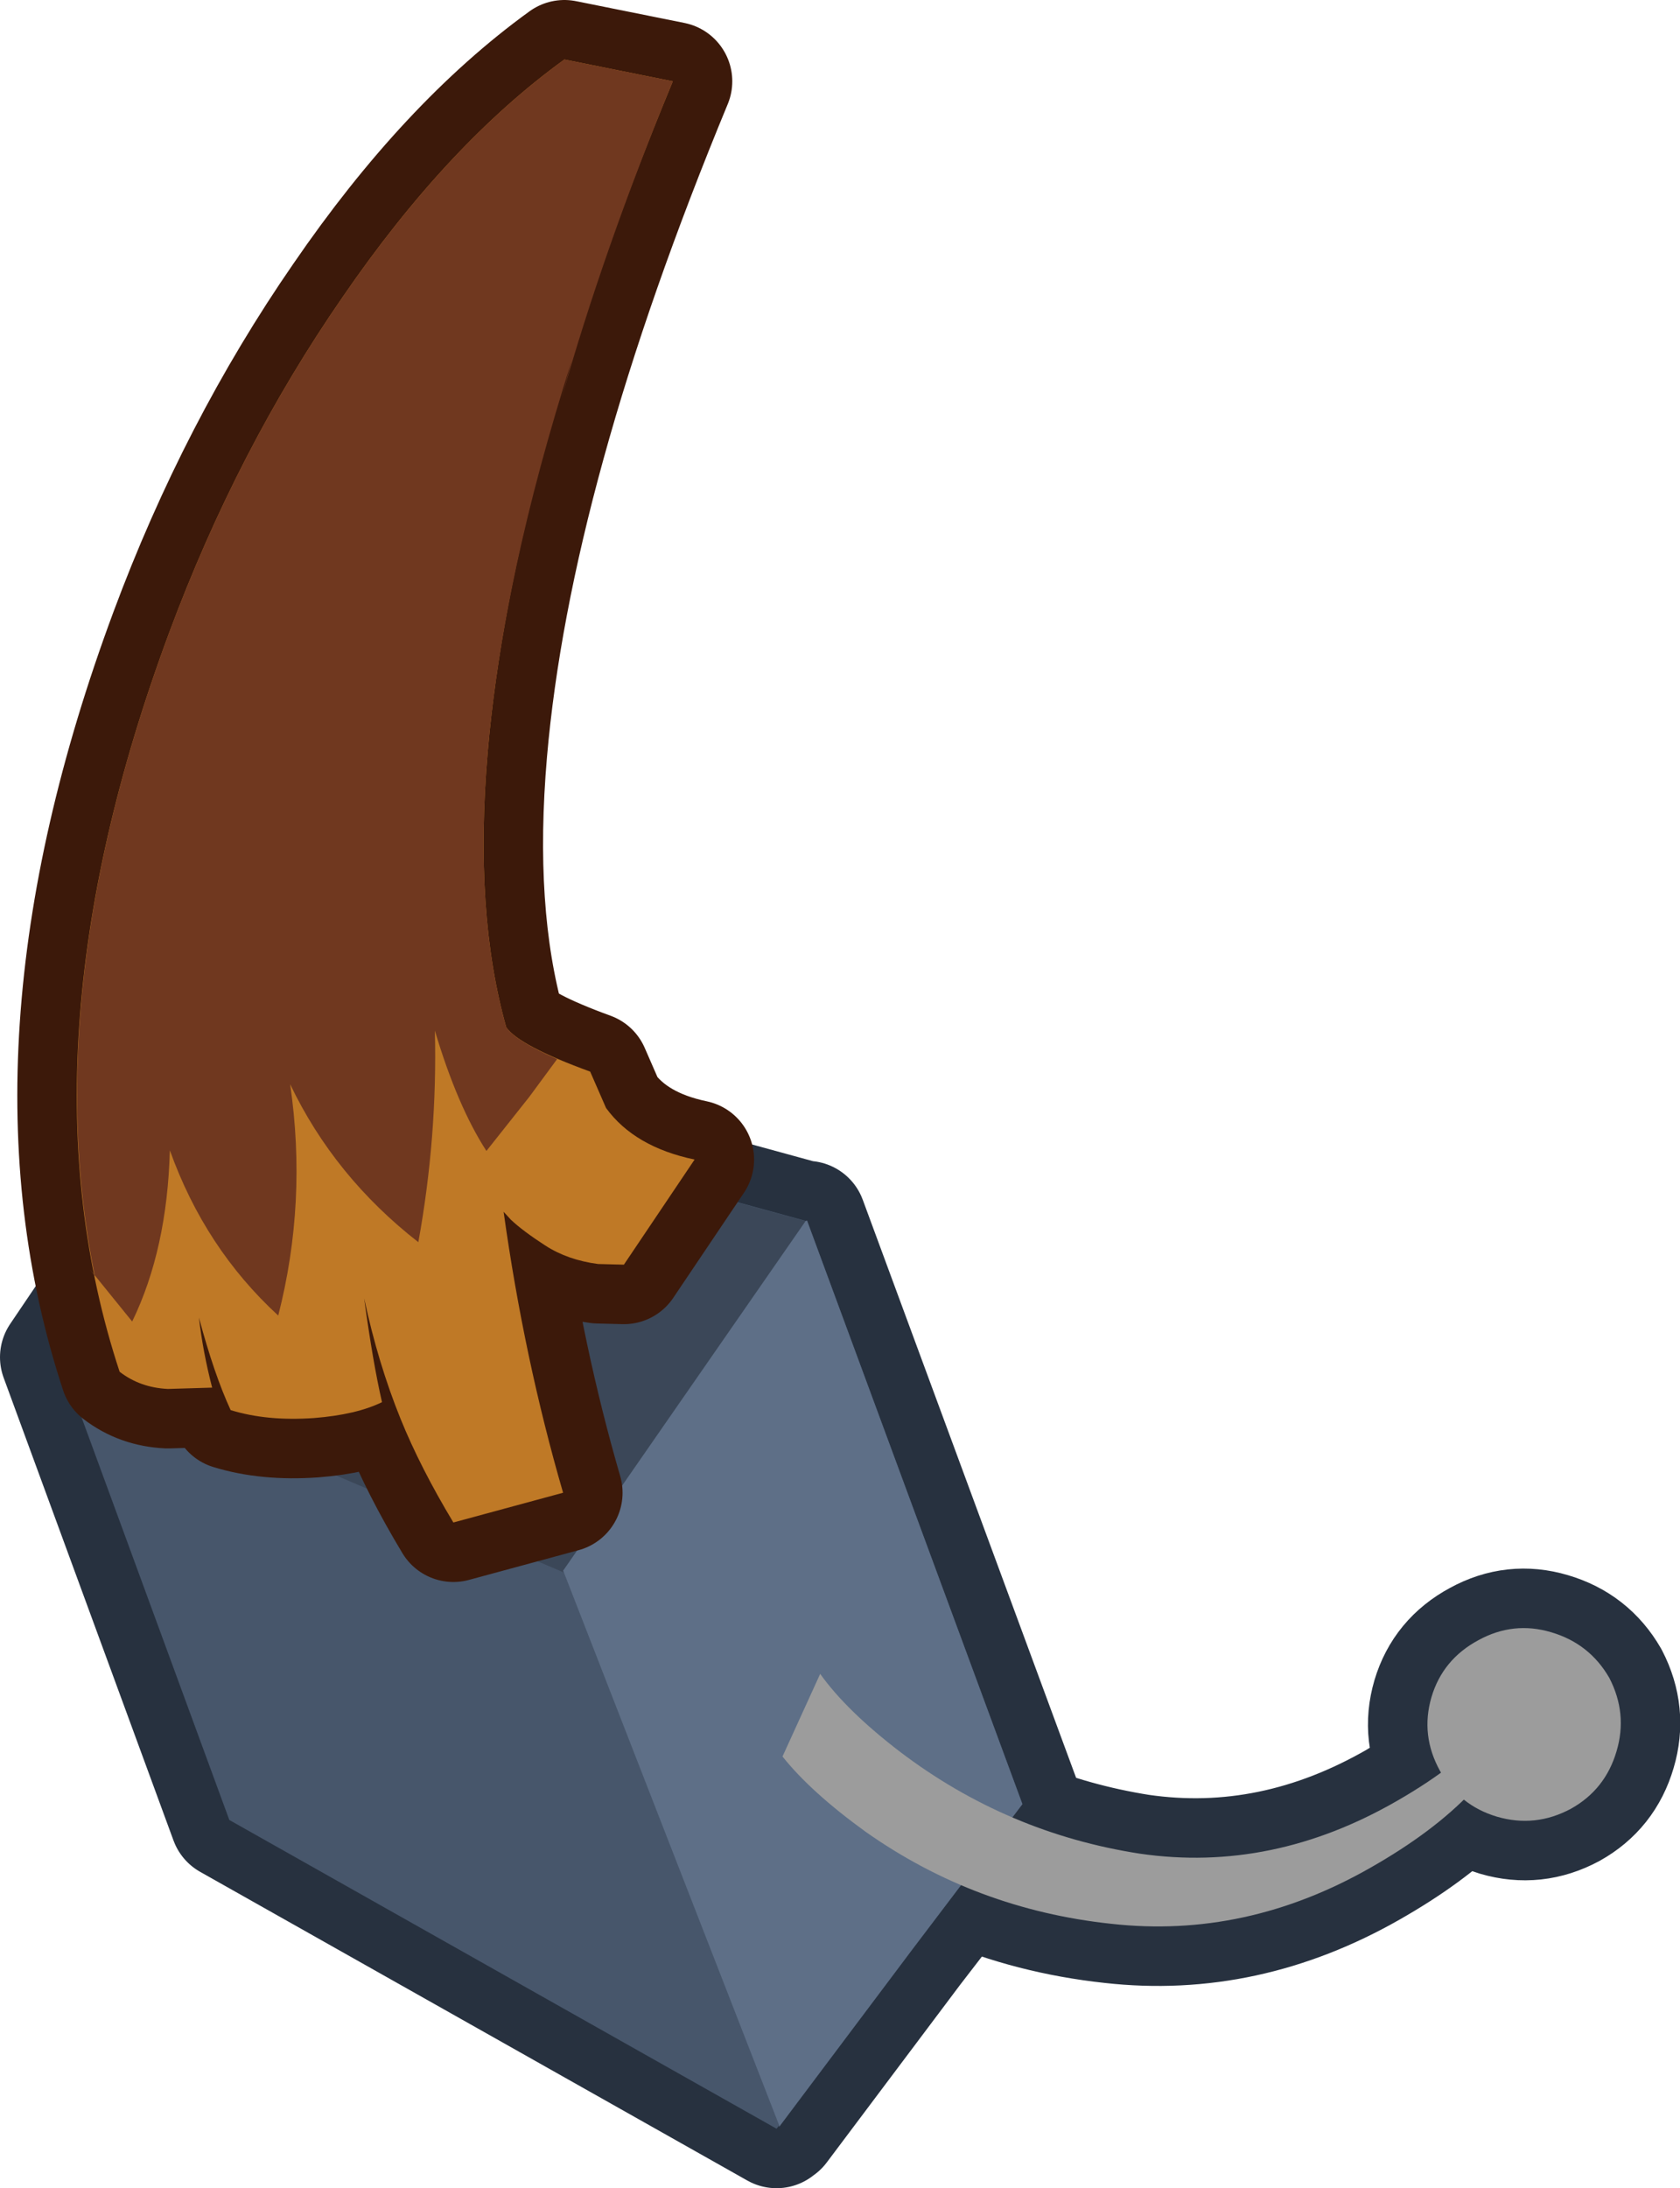 <?xml version="1.0" encoding="UTF-8" standalone="no"?>
<svg xmlns:xlink="http://www.w3.org/1999/xlink" height="165.5px" width="127.1px" xmlns="http://www.w3.org/2000/svg">
  <g transform="matrix(1.0, 0.0, 0.0, 1.0, 28.0, 54.4)">
    <path d="M93.75 72.5 Q95.15 75.2 94.3 78.05 93.45 80.95 90.85 82.4 88.15 83.85 85.25 83.0 83.8 82.55 82.75 81.7 80.0 84.4 75.7 86.85 66.25 92.25 56.05 91.1 50.05 90.45 44.75 88.2 L41.05 93.0 30.95 106.45 30.95 106.35 30.75 106.6 -10.65 83.25 -23.5 48.25 -8.8 26.5 33.0 37.95 33.05 37.9 49.35 82.05 48.6 83.1 Q53.2 85.0 58.25 85.8 68.25 87.25 77.7 81.8 L81.05 79.7 80.95 79.55 Q79.45 76.85 80.3 73.95 81.15 71.1 83.85 69.65 86.5 68.2 89.35 69.05 92.25 69.9 93.75 72.5" fill="#27313f" fill-rule="evenodd" stroke="none"/>
    <path d="M93.75 72.5 Q95.15 75.2 94.3 78.05 93.45 80.95 90.85 82.4 88.15 83.85 85.25 83.0 83.8 82.55 82.75 81.7 80.0 84.4 75.7 86.85 66.25 92.25 56.05 91.1 50.05 90.45 44.75 88.2 L41.05 93.0 30.95 106.45 30.95 106.35 30.75 106.6 -10.65 83.25 -23.5 48.25 -8.8 26.5 33.0 37.95 33.05 37.9 49.35 82.05 48.6 83.1 Q53.2 85.0 58.25 85.8 68.25 87.25 77.7 81.8 L81.05 79.7 80.95 79.55 Q79.45 76.85 80.3 73.95 81.15 71.1 83.85 69.65 86.5 68.2 89.35 69.05 92.25 69.9 93.75 72.5 Z" fill="none" stroke="#27313f" stroke-linecap="round" stroke-linejoin="round" stroke-width="9.0"/>
    <path d="M33.05 37.9 L49.35 82.05 41.05 93.0 30.95 106.45 30.95 106.35 30.75 106.6 -10.65 83.25 -23.5 48.25 -8.8 26.5 33.0 37.95 33.05 37.9" fill="#47566b" fill-rule="evenodd" stroke="none"/>
    <path d="M-23.35 48.35 L14.7 64.55 14.7 64.45 33.0 37.95 33.1 38.0 -8.7 26.55 -23.35 48.35" fill="#3b4758" fill-rule="evenodd" stroke="none"/>
    <path d="M32.95 37.95 L33.0 37.95 33.05 37.9 49.35 82.05 41.05 93.0 30.95 106.45 30.95 106.35 14.65 64.5 14.6 64.4 32.95 37.95" fill="#5e6f87" fill-rule="evenodd" stroke="none"/>
    <path d="M56.05 91.1 Q45.8 90.0 37.5 84.15 33.35 81.15 31.2 78.45 L34.05 72.2 Q36.05 75.0 40.1 78.1 48.2 84.25 58.25 85.8 68.25 87.25 77.7 81.8 82.4 79.1 85.1 76.05 L83.3 81.15 Q80.45 84.15 75.7 86.85 66.25 92.25 56.05 91.1" fill="#9c9c9c" fill-rule="evenodd" stroke="none"/>
    <path d="M80.95 79.55 Q79.45 76.85 80.3 73.95 81.15 71.1 83.85 69.65 86.5 68.2 89.35 69.05 92.25 69.9 93.75 72.5 95.15 75.2 94.3 78.05 93.45 80.95 90.85 82.4 88.15 83.85 85.25 83.0 82.4 82.15 80.95 79.55" fill="#9c9c9c" fill-rule="evenodd" stroke="none"/>
    <path d="M14.7 -49.9 L22.9 -48.25 Q10.75 -18.9 8.9 2.45 7.85 14.6 10.3 23.3 11.3 24.7 16.65 26.65 L17.85 29.4 Q20.0 32.35 24.55 33.3 L19.2 41.25 17.25 41.2 Q14.95 40.9 13.25 39.8 11.55 38.7 10.65 37.85 L10.1 37.25 Q11.65 48.35 14.6 58.5 L6.3 60.75 Q3.8 56.6 2.3 52.9 0.6 48.7 -0.45 43.8 0.2 48.6 0.9 51.65 -1.05 52.6 -4.25 52.85 -7.8 53.1 -10.55 52.25 -11.8 49.55 -12.95 45.25 -12.65 47.85 -11.95 50.55 L-15.3 50.65 Q-17.4 50.55 -18.95 49.35 -26.95 25.1 -15.2 -6.55 -10.05 -20.4 -2.1 -31.9 5.85 -43.5 14.7 -49.9" fill="#bf7926" fill-rule="evenodd" stroke="none"/>
    <path d="M14.7 -49.9 Q5.85 -43.5 -2.1 -31.9 -10.05 -20.4 -15.2 -6.55 -26.95 25.1 -18.95 49.35 -17.4 50.55 -15.3 50.65 L-11.95 50.55 Q-12.65 47.85 -12.95 45.25 -11.8 49.55 -10.55 52.25 -7.8 53.1 -4.25 52.85 -1.05 52.6 0.9 51.65 0.2 48.6 -0.45 43.8 0.6 48.7 2.3 52.9 3.8 56.6 6.3 60.75 L14.6 58.5 Q11.65 48.35 10.1 37.25 L10.65 37.85 Q11.55 38.7 13.25 39.8 14.95 40.9 17.25 41.2 L19.2 41.25 24.55 33.3 Q20.0 32.35 17.85 29.4 L16.65 26.65 Q11.3 24.7 10.3 23.3 7.85 14.6 8.9 2.45 10.75 -18.9 22.9 -48.25 L14.7 -49.9 Z" fill="none" stroke="#3c190a" stroke-linecap="round" stroke-linejoin="round" stroke-width="9.0"/>
    <path d="M14.7 -49.9 L22.9 -48.25 Q10.75 -18.9 8.9 2.45 7.85 14.6 10.3 23.3 11.3 24.7 16.65 26.65 L17.85 29.4 Q20.0 32.35 24.55 33.3 L19.2 41.25 17.25 41.2 Q14.95 40.9 13.25 39.8 11.55 38.7 10.65 37.85 L10.1 37.25 Q11.65 48.35 14.6 58.5 L6.3 60.75 Q3.8 56.6 2.3 52.9 0.6 48.7 -0.45 43.8 0.2 48.6 0.9 51.65 -1.05 52.6 -4.25 52.85 -7.8 53.1 -10.55 52.25 -11.8 49.55 -12.95 45.25 -12.65 47.85 -11.95 50.55 L-15.3 50.65 Q-17.4 50.55 -18.95 49.35 -26.95 25.1 -15.2 -6.55 -10.05 -20.4 -2.1 -31.9 5.85 -43.5 14.7 -49.9" fill="#bf7926" fill-rule="evenodd" stroke="none"/>
    <path d="M22.9 -48.25 Q17.65 -35.5 14.45 -24.15 L15.25 -27.1 Q10.05 -10.8 8.9 2.45 7.85 14.6 10.3 23.3 11.05 24.35 14.15 25.7 L12.05 28.55 8.8 32.65 Q6.6 29.25 4.9 23.55 5.1 31.55 3.65 39.55 -2.7 34.6 -6.05 27.6 -4.75 36.5 -6.95 45.1 -12.5 40.0 -15.15 32.6 -15.35 40.1 -18.0 45.55 L-21.2 41.6 -20.85 42.1 -20.85 42.0 Q-25.2 20.4 -15.2 -6.55 -10.05 -20.4 -2.1 -31.9 5.85 -43.5 14.7 -49.9 L22.9 -48.25" fill="#70381f" fill-rule="evenodd" stroke="none"/>
  </g>
</svg>
